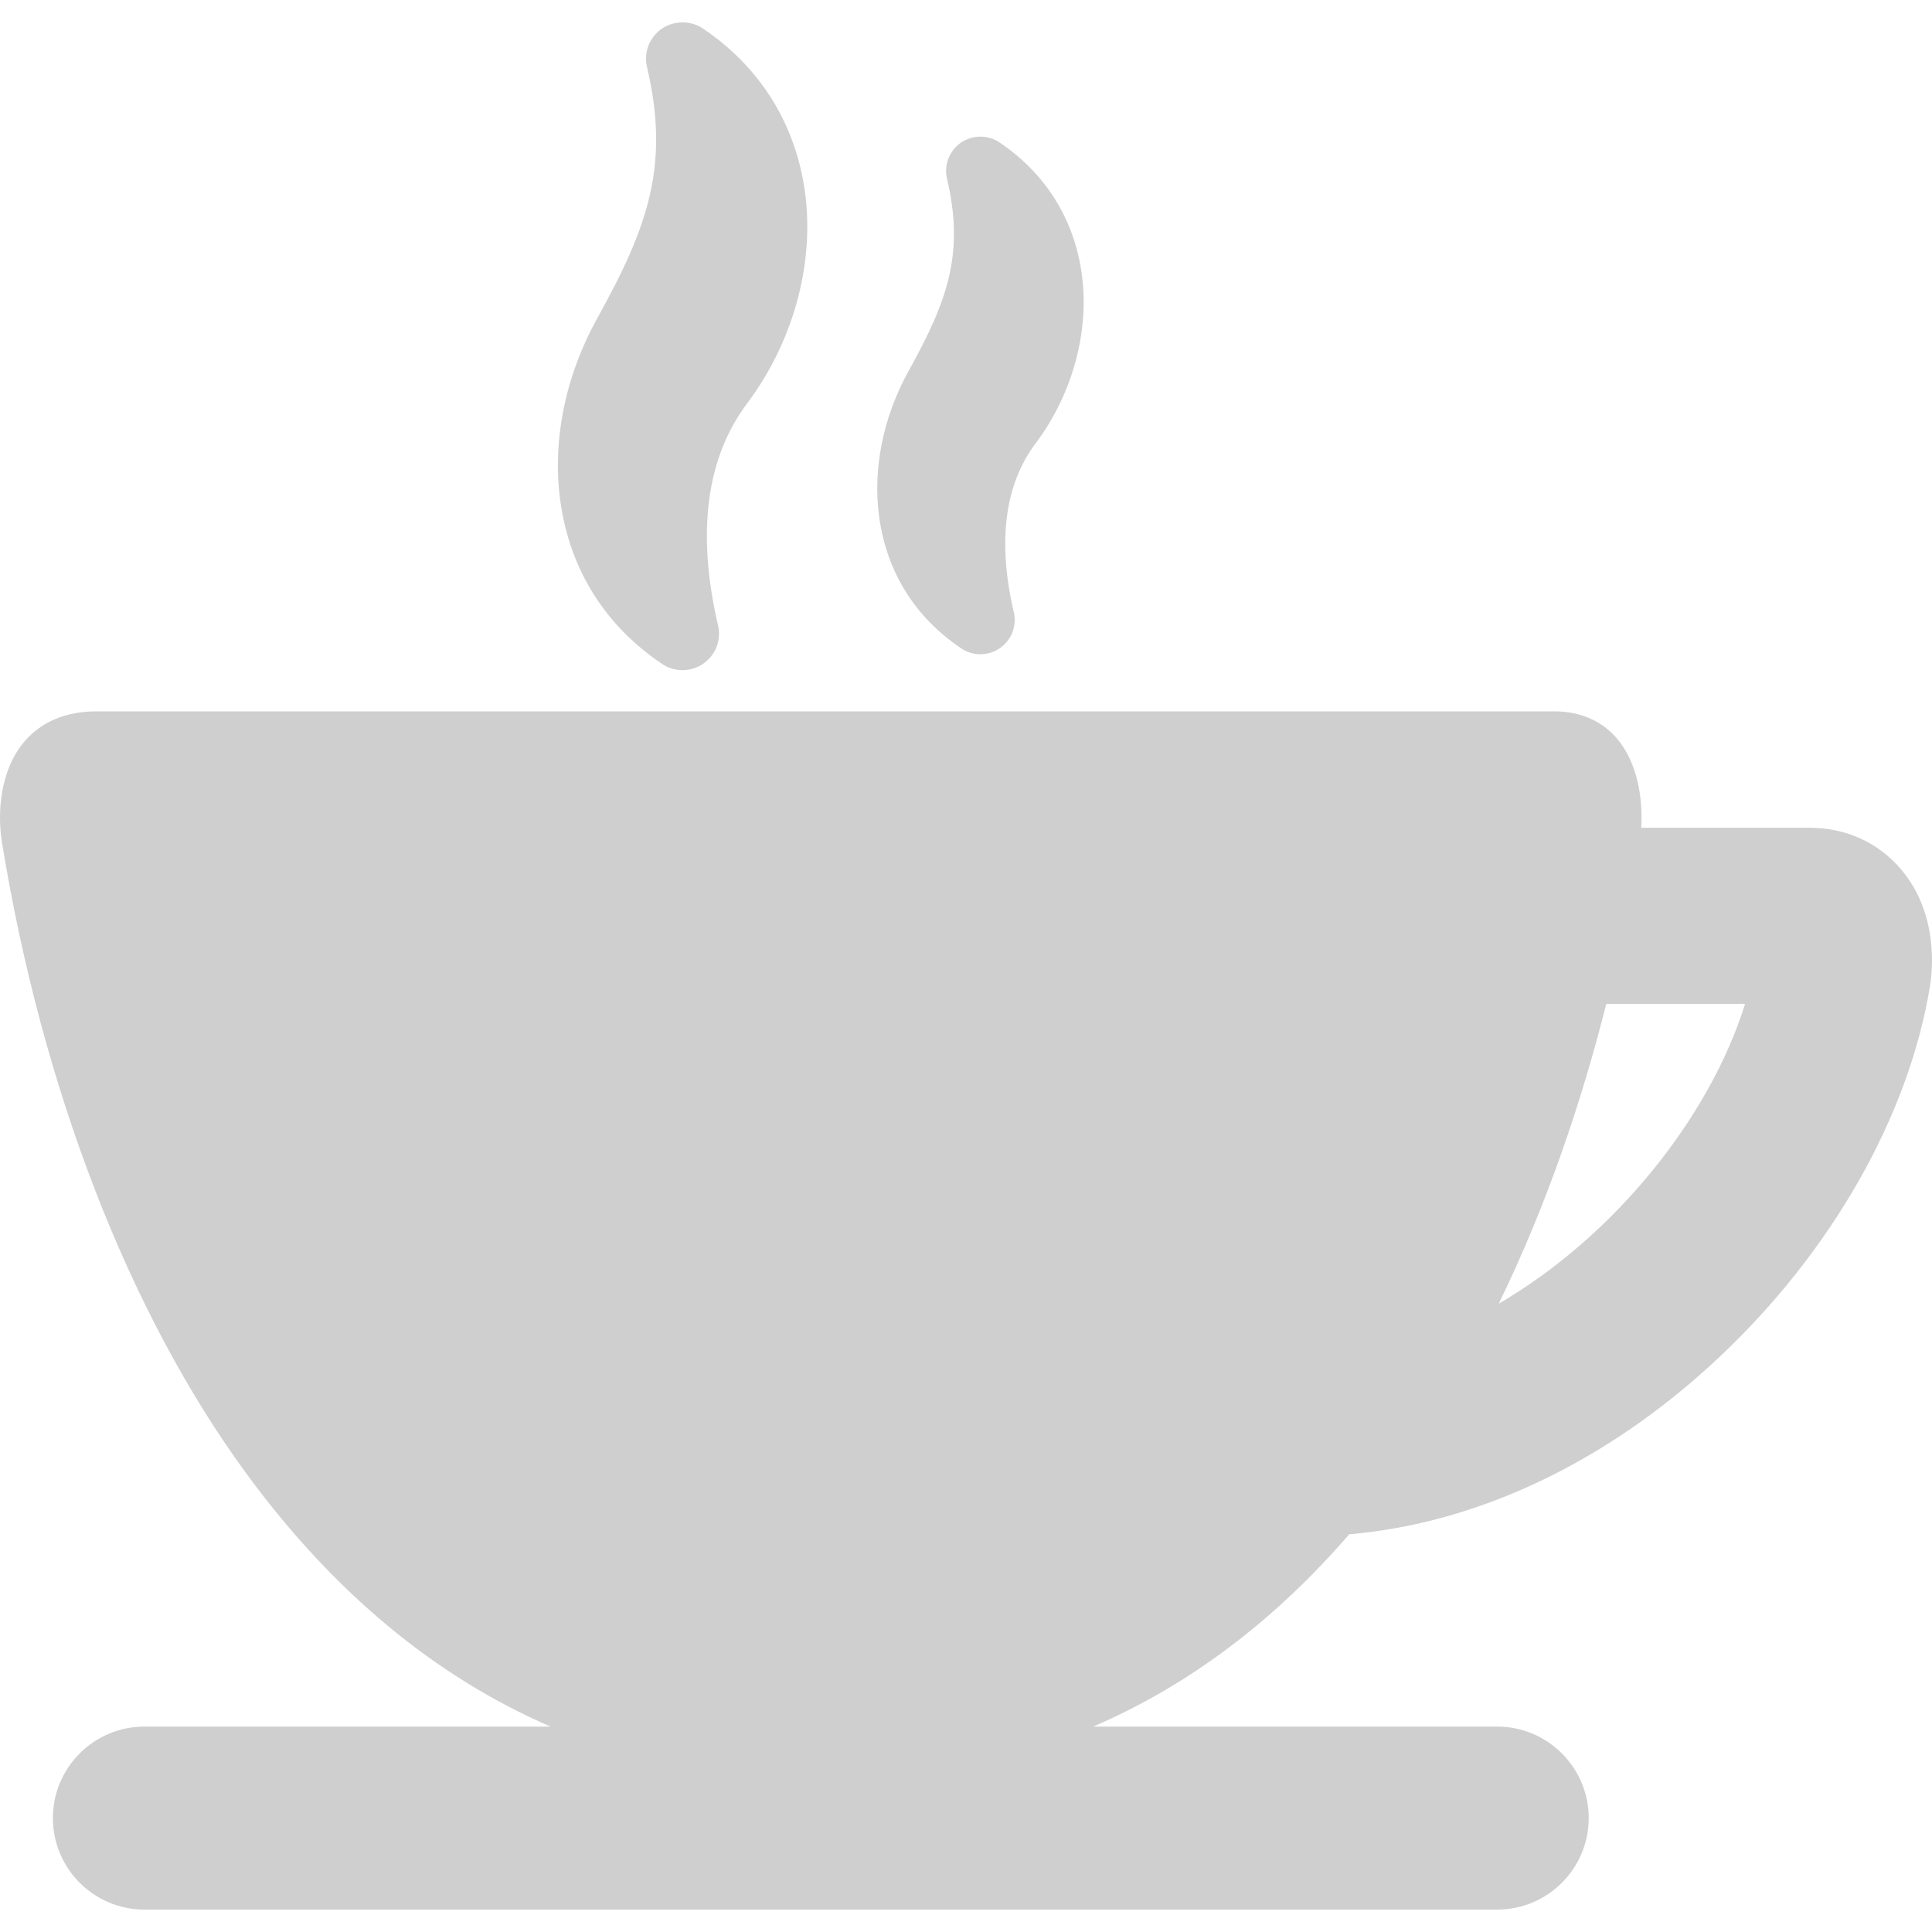<svg fill="#cfcfcf" xmlns="http://www.w3.org/2000/svg" viewBox="0 0 329.013 329.013">
    <path d="M112.739,113.054c1.027,0.7,2.232,1.07,3.486,1.07h0.015c3.424,0,6.209-2.784,6.209-6.206c0-0.594-0.083-1.179-0.247-1.746 c-3.575-15.656-1.881-28.265,5.034-37.478c8.149-10.857,11.758-24.788,9.655-37.264c-1.857-11.056-7.801-20.246-17.184-26.571 c-2.077-1.405-4.932-1.394-7.003,0.031c-2.112,1.456-3.103,4.014-2.521,6.531c3.86,16.472,0.35,26.907-8.453,42.743 c-5.482,9.86-7.721,20.937-6.305,31.189C97.029,96.947,103.025,106.532,112.739,113.054z"/>
    <path d="M163.669,110.396c0.972,0.666,2.108,1.018,3.285,1.018h0.008c3.221,0,5.842-2.622,5.842-5.844 c0-0.547-0.076-1.088-0.228-1.614c-2.711-11.915-1.443-21.478,3.768-28.423c6.525-8.689,9.414-19.853,7.728-29.861 c-1.497-8.906-6.286-16.311-13.847-21.411c-1.946-1.314-4.581-1.334-6.599,0.04c-1.965,1.363-2.908,3.84-2.354,6.134 c2.942,12.548,0.247,20.534-6.505,32.676c-4.387,7.891-6.176,16.761-5.039,24.974C151.018,97.427,155.851,105.151,163.669,110.396z "/>
    <path d="M323.73,148.029c-3.87-4.556-9.403-7.065-15.581-7.065h-28.652c0.298-4.912-0.606-11.039-4.108-15.162 c-2.589-3.048-6.278-4.659-10.669-4.659H16.389c-6.5,0-10.245,2.799-12.241,5.147c-4.089,4.808-4.652,12.008-3.817,17.143 c6.84,42.023,21.617,80.197,41.611,107.489c14.797,20.199,32.133,34.593,51.817,43.11H24.588c-8.593,0-15.583,6.991-15.583,15.583 s6.991,15.583,15.583,15.583h230.381c8.593,0,15.584-6.991,15.584-15.583s-6.991-15.583-15.584-15.583h-68.806 c16.21-6.979,30.778-17.913,43.604-32.749c21.998-1.884,44.091-12.389,62.912-30.063c19.245-18.071,32.363-41.139,35.993-63.286 C329.127,165.163,330.112,155.541,323.73,148.029z M255.23,222.011c8.363-17.15,14.22-34.841,18.313-51.047h23.638 C291.181,190.207,275.035,210.463,255.23,222.011z"/>
</svg>
